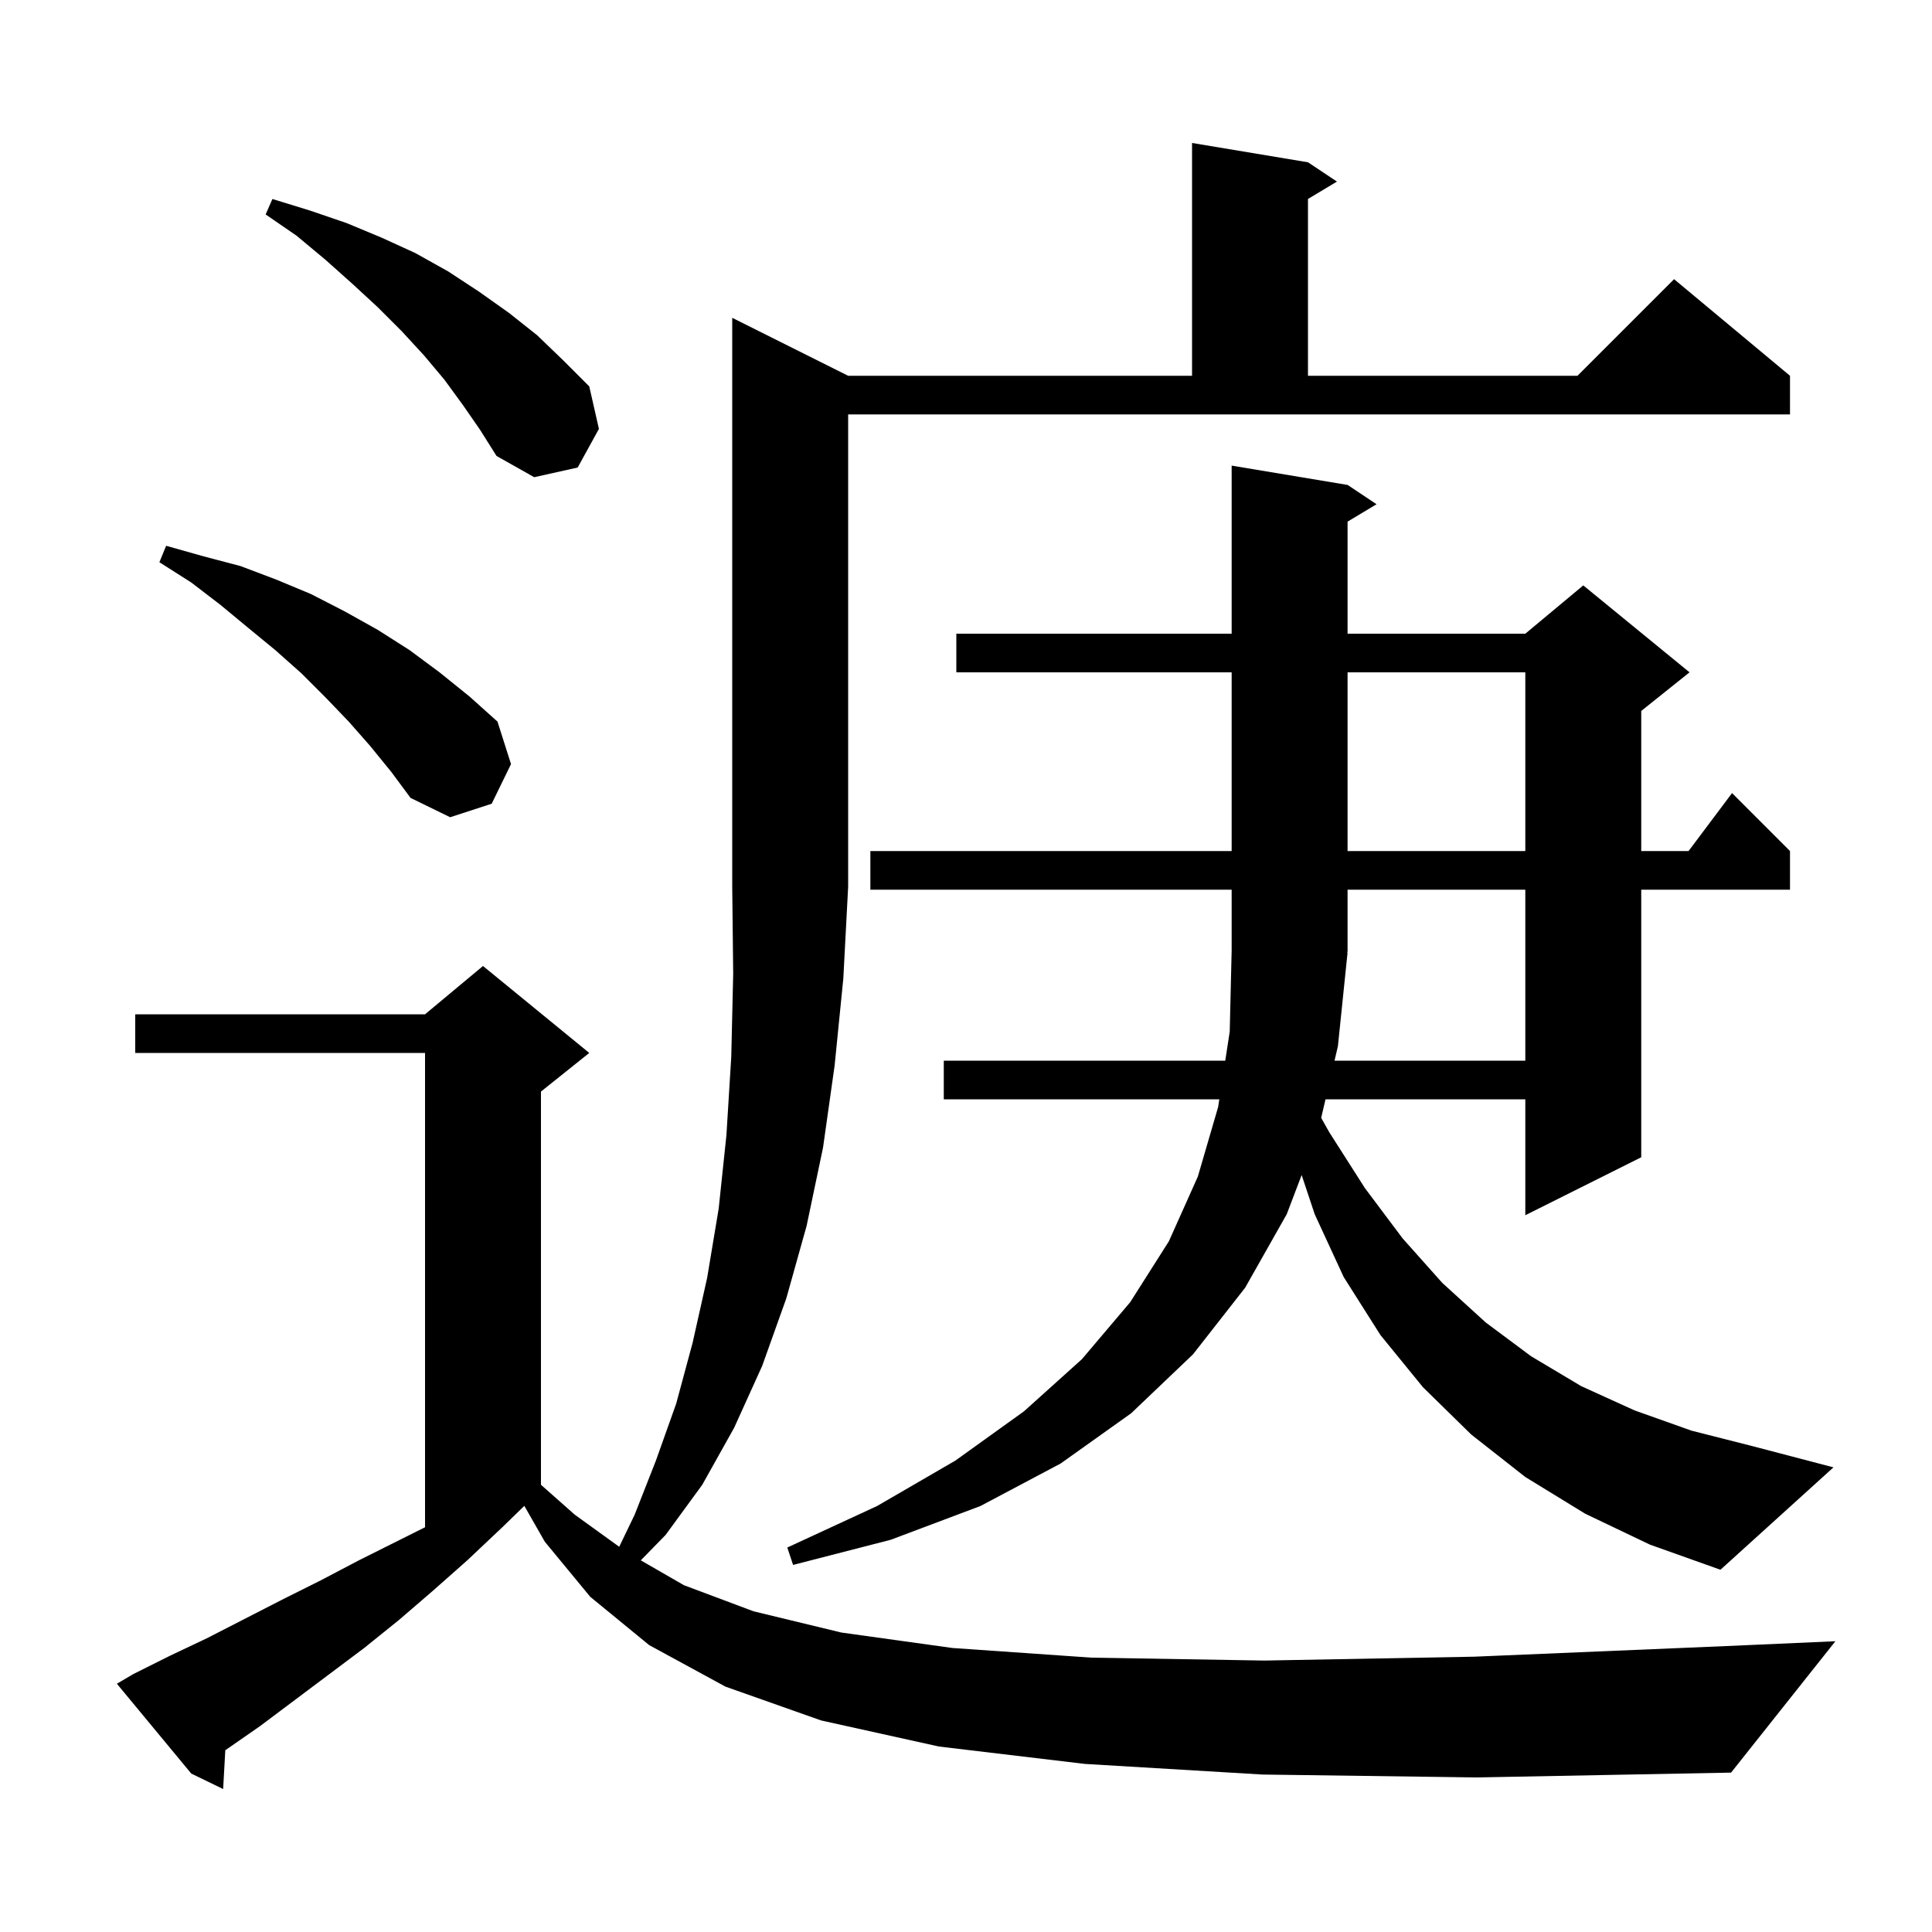 <svg xmlns="http://www.w3.org/2000/svg" xmlns:xlink="http://www.w3.org/1999/xlink" version="1.1" baseProfile="full" viewBox="0 0 200 200" width="200" height="200">
<g fill="black">
<path d="M 130.7 183.7 L 112.3 182.6 L 97.2 180.8 L 85.0 178.1 L 75.1 174.6 L 67.2 170.3 L 61.1 165.3 L 56.4 159.6 L 54.278 155.887 L 52.0 158.1 L 48.4 161.5 L 44.9 164.6 L 41.3 167.7 L 37.7 170.6 L 26.9 178.7 L 23.323 181.184 L 23.1 185.2 L 19.8 183.6 L 12.1 174.3 L 13.8 173.3 L 17.6 171.4 L 21.4 169.6 L 29.2 165.6 L 33.2 163.6 L 37.2 161.5 L 44.0 158.1 L 44.0 109.0 L 14.0 109.0 L 14.0 105.0 L 44.0 105.0 L 50.0 100.0 L 61.0 109.0 L 56.0 113.0 L 56.0 153.704 L 59.5 156.8 L 64.1 160.122 L 65.7 156.8 L 67.9 151.2 L 70.0 145.3 L 71.7 139.0 L 73.2 132.3 L 74.4 125.1 L 75.2 117.5 L 75.7 109.4 L 75.9 100.8 L 75.8 91.8 L 75.8 32.9 L 87.8 38.9 L 123.4 38.9 L 123.4 14.8 L 135.4 16.8 L 138.4 18.8 L 135.4 20.6 L 135.4 38.9 L 163.3 38.9 L 173.3 28.9 L 185.3 38.9 L 185.3 42.9 L 87.8 42.9 L 87.8 91.8 L 87.3 101.3 L 86.4 110.3 L 85.2 118.8 L 83.5 126.9 L 81.4 134.4 L 78.9 141.4 L 76.0 147.8 L 72.7 153.7 L 68.9 158.9 L 66.334 161.526 L 70.8 164.1 L 78.0 166.8 L 87.1 169.0 L 98.6 170.6 L 113.0 171.6 L 130.9 171.9 L 152.6 171.5 L 178.7 170.4 L 190.0 169.9 L 179.2 183.5 L 152.9 184.0 Z M 164.1 156.7 L 157.9 152.9 L 152.3 148.5 L 147.3 143.6 L 142.9 138.2 L 139.1 132.2 L 136.1 125.7 L 134.747 121.64 L 133.2 125.7 L 128.9 133.3 L 123.5 140.2 L 117.1 146.3 L 109.8 151.5 L 101.5 155.9 L 92.2 159.4 L 82.1 162.0 L 81.5 160.2 L 90.8 155.9 L 98.9 151.2 L 106.0 146.1 L 112.0 140.7 L 117.0 134.8 L 121.0 128.5 L 124.0 121.8 L 126.1 114.6 L 126.223 113.8 L 97.7 113.8 L 97.7 109.8 L 126.838 109.8 L 127.3 106.8 L 127.5 98.4 L 127.5 92.1 L 90.1 92.1 L 90.1 88.1 L 127.5 88.1 L 127.5 69.6 L 99.0 69.6 L 99.0 65.6 L 127.5 65.6 L 127.5 48.2 L 139.5 50.2 L 142.5 52.2 L 139.5 54.0 L 139.5 65.6 L 157.9 65.6 L 163.9 60.6 L 174.9 69.6 L 169.9 73.6 L 169.9 88.1 L 174.8 88.1 L 179.3 82.1 L 185.3 88.1 L 185.3 92.1 L 169.9 92.1 L 169.9 119.8 L 157.9 125.8 L 157.9 113.8 L 137.217 113.8 L 136.768 115.721 L 137.6 117.2 L 141.3 123.0 L 145.2 128.2 L 149.3 132.8 L 153.8 136.9 L 158.5 140.4 L 163.7 143.5 L 169.2 146.0 L 175.1 148.1 L 181.4 149.7 L 189.8 151.9 L 178.1 162.5 L 170.8 159.9 Z M 139.5 98.6 L 138.5 108.3 L 138.15 109.8 L 157.9 109.8 L 157.9 92.1 L 139.5 92.1 L 139.5 98.5 L 139.434 98.599 Z M 139.5 69.6 L 139.5 88.1 L 157.9 88.1 L 157.9 69.6 Z M 38.3 77.2 L 36.1 74.7 L 33.7 72.2 L 31.2 69.7 L 28.5 67.3 L 25.7 65.0 L 22.8 62.6 L 19.8 60.3 L 16.5 58.2 L 17.2 56.5 L 21.1 57.6 L 24.9 58.6 L 28.6 60.0 L 32.2 61.5 L 35.7 63.3 L 39.1 65.2 L 42.4 67.3 L 45.5 69.6 L 48.6 72.1 L 51.5 74.7 L 52.9 79.1 L 50.9 83.2 L 46.6 84.6 L 42.5 82.6 L 40.5 79.9 Z M 47.9 41.9 L 46.0 39.3 L 43.9 36.8 L 41.6 34.3 L 39.1 31.8 L 36.5 29.4 L 33.7 26.9 L 30.7 24.4 L 27.5 22.2 L 28.2 20.6 L 32.1 21.8 L 35.9 23.1 L 39.5 24.6 L 43.0 26.2 L 46.4 28.1 L 49.6 30.2 L 52.7 32.4 L 55.6 34.7 L 58.3 37.3 L 61.0 40.0 L 62.0 44.4 L 59.8 48.4 L 55.3 49.4 L 51.4 47.2 L 49.7 44.5 Z " />
</g>
</svg>
